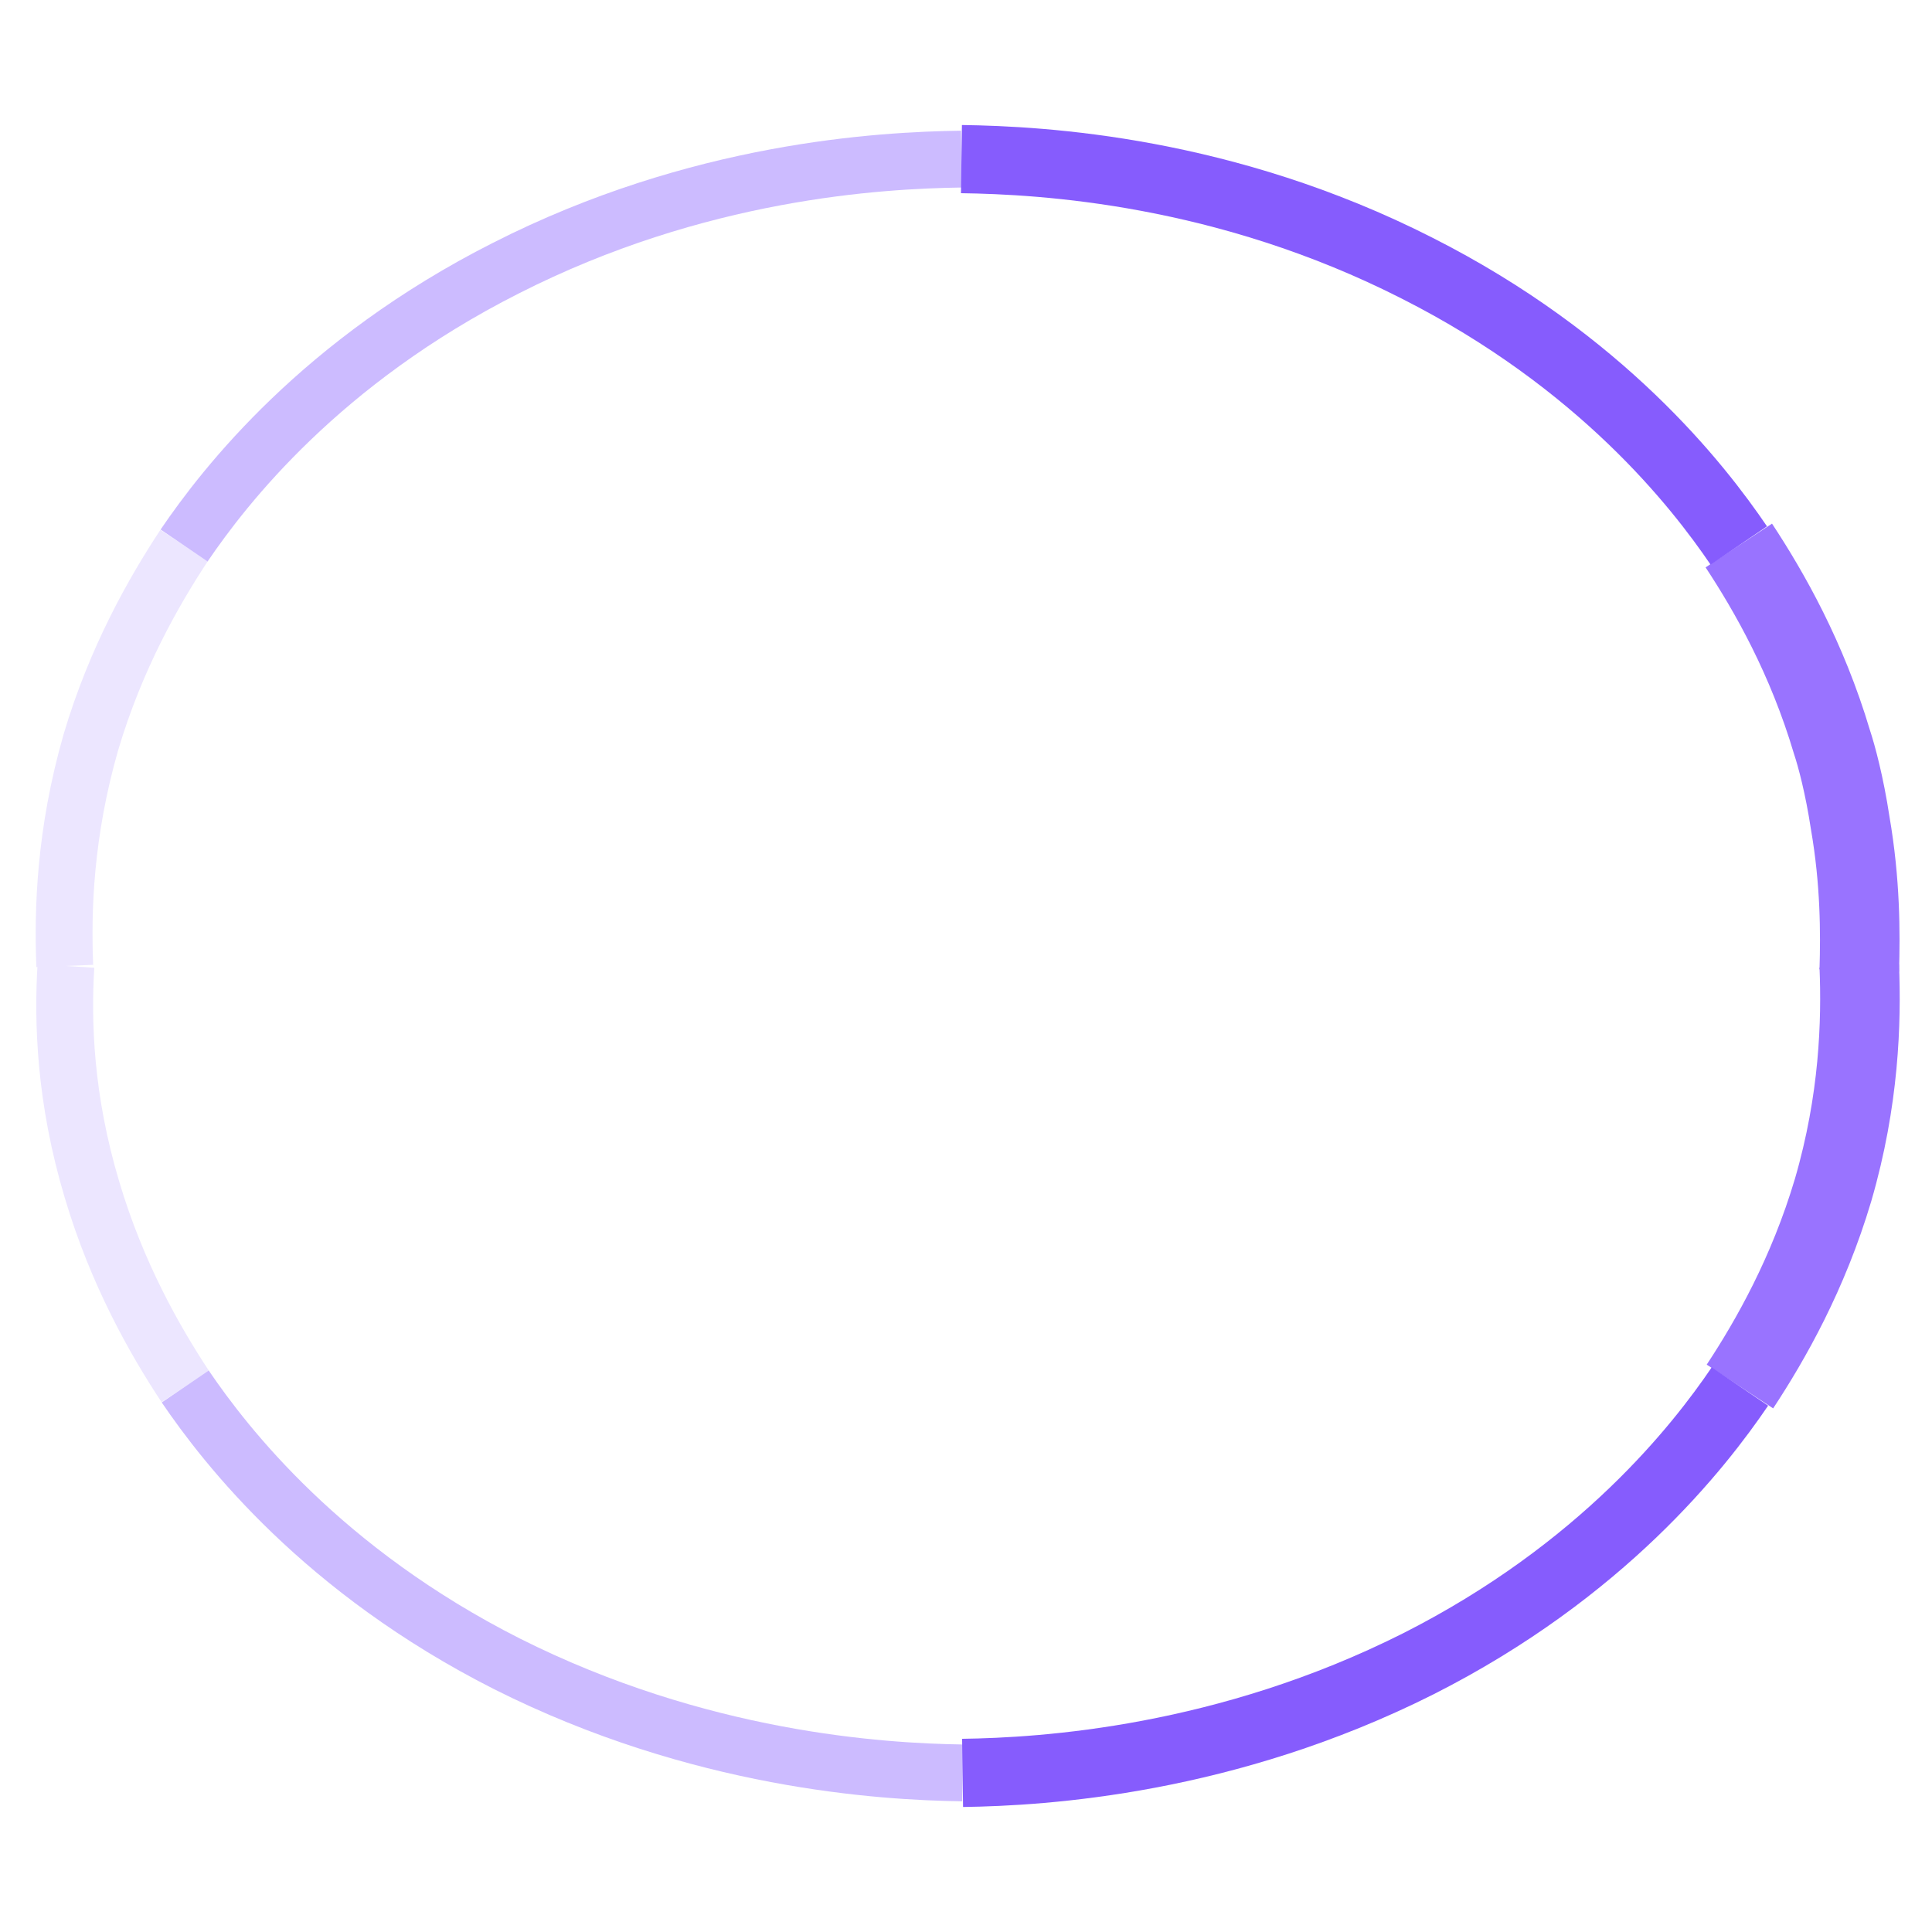 <?xml version="1.0" encoding="utf-8"?>
<!-- Generator: Adobe Illustrator 26.0.1, SVG Export Plug-In . SVG Version: 6.00 Build 0)  -->
<svg version="1.1" id="Слой_1" xmlns="http://www.w3.org/2000/svg" xmlns:xlink="http://www.w3.org/1999/xlink" x="0px" y="0px"
	 viewBox="0 0 170 170" style="enable-background:new 0 0 170 170;" xml:space="preserve">
<style type="text/css">
	.st0{fill:none;stroke:#ece6ff;stroke-width:5;stroke-miterlimit:10;}
	.st1{fill:none;stroke:#ccbbff;stroke-width:5;stroke-miterlimit:10;}
	.st2{fill:none;stroke:#9973ff;stroke-width:7;stroke-miterlimit:10;}
	.st3{fill:none;stroke:#865cfd;stroke-width:6;stroke-miterlimit:10;}
</style>
<g>
	<path class="st0" d="M16.2,48c-2.7,4.1-6,9.9-8.2,17.3C5.7,73.3,5.5,80.1,5.7,85"/>
	<path class="st1" d="M16.2,48c3.6-5.3,12.1-16.2,28.3-24.4C61.4,15,77.4,14.1,84.6,14"/>
	<path class="st2" d="M153,48c2.7,4.1,6,9.9,8.2,17.3c0.4,1.2,1.1,3.8,1.6,7.1c0.9,5.2,0.9,9.7,0.8,13"/>
	<path class="st3" d="M153,48c-3.6-5.3-12.1-16.2-28.3-24.4C107.8,15,91.8,14.1,84.6,14"/>
</g>
<g>
	<path class="st0" d="M16.3,122c-2.7-4.1-6-9.9-8.2-17.3C5.7,96.7,5.5,89.9,5.8,85"/>
	<path class="st1" d="M16.3,122c3.6,5.3,12.1,16.2,28.3,24.4c16.9,8.5,32.9,9.5,40.1,9.6"/>
	<path class="st2" d="M153.1,122c2.7-4.1,6-9.9,8.2-17.3c2.3-7.9,2.5-14.8,2.3-19.7"/>
	<path class="st3" d="M153.1,122c-3.6,5.3-12.1,16.2-28.3,24.4c-16.9,8.5-32.9,9.5-40.1,9.6"/>
</g>
<path class="st2" d="M142.6,88.7"/>
</svg>
